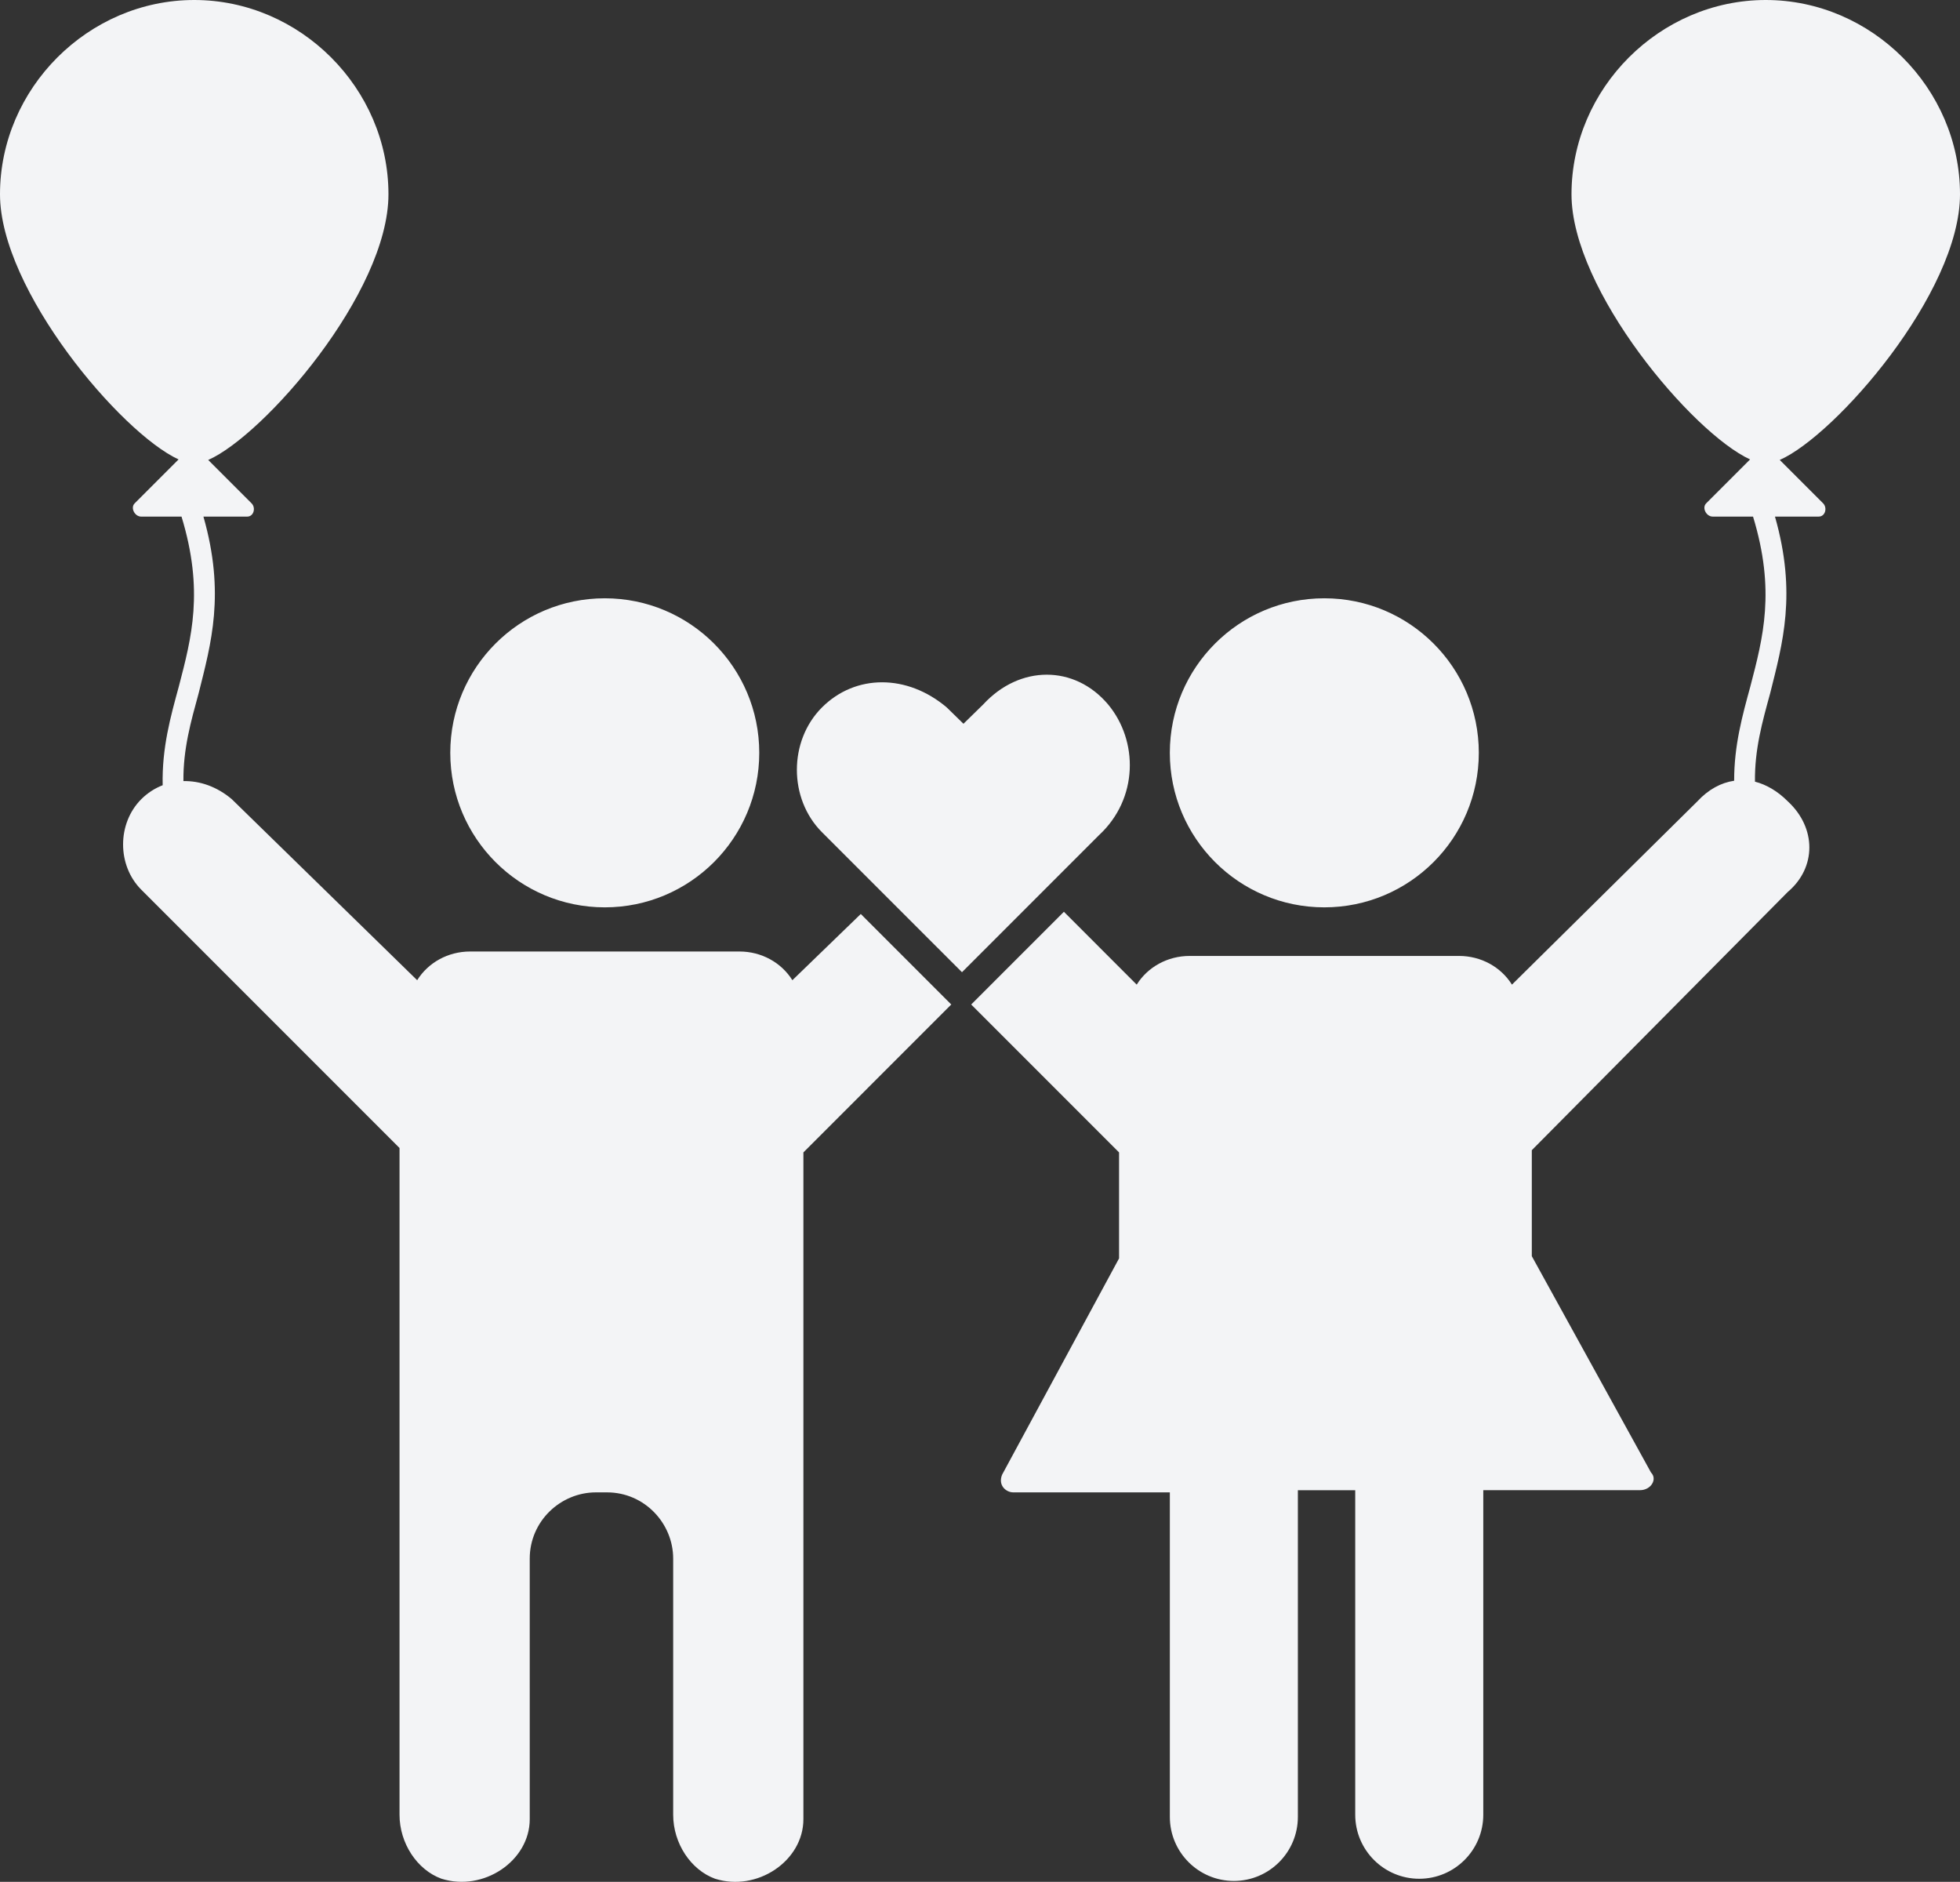 <svg version="1.1" id="图层_1" x="0px" y="0px" width="124.148px" height="119.171px" viewBox="0 0 124.148 119.171" enable-background="new 0 0 124.148 119.171" xml:space="preserve" xmlns="http://www.w3.org/2000/svg" xmlns:xlink="http://www.w3.org/1999/xlink" xmlns:xml="http://www.w3.org/XML/1998/namespace">
  <rect x="0" y="0" width="124.148" height="119.171" fill="#333333" stroke="none"/>
  <path fill="#F3F4F6" d="M74.098,47.674c0-5.404,4.381-9.786,9.785-9.786c5.405,0,9.786,4.381,9.786,9.786
	c0,5.405-4.381,9.786-9.786,9.786C78.479,57.46,74.098,53.079,74.098,47.674z M38.307,57.46c5.404,0,9.785-4.381,9.785-9.786
	c0-5.404-4.381-9.786-9.785-9.786c-5.405,0-9.786,4.381-9.786,9.786C28.521,53.079,32.902,57.46,38.307,57.46z M50.19,62.074
	c-0.698-1.119-1.957-1.818-3.354-1.818H29.779c-1.398,0-2.656,0.699-3.355,1.818L14.681,50.609c-0.937-0.792-2.02-1.168-3.063-1.144
	c-0.019-2.042,0.471-3.757,0.965-5.565c0.787-3.149,1.696-6.3,0.302-11.185h2.772c0.419,0,0.558-0.56,0.279-0.839l-2.748-2.748
	c3.513-1.543,11.417-10.576,11.417-16.825C24.606,5.593,19.014,0,12.304,0C5.593,0,0,5.593,0,12.303
	c0,6.077,7.679,15.131,11.311,16.791l-2.782,2.783c-0.28,0.279,0,0.839,0.419,0.839h2.55c1.433,4.702,0.633,7.671-0.173,10.765
	c-0.513,1.881-1.075,3.868-1.021,6.245c-0.492,0.192-0.953,0.482-1.355,0.884c-1.537,1.538-1.537,4.195,0,5.732l16.357,16.358
	v17.336v0.278v24.604c0,1.818,1.117,3.496,2.655,4.056c2.656,0.839,5.593-1.119,5.593-3.774V98.703c0-2.377,1.957-4.195,4.193-4.195
	h0.699c2.377,0,4.194,1.959,4.194,4.195v16.217c0,1.818,1.117,3.496,2.654,4.056c2.657,0.839,5.594-1.119,5.594-3.774V90.175V72.979
	l9.366-9.367l-5.731-5.732L50.19,62.074z M70.184,44.606c-2.12-2.506-5.591-2.506-7.902,0l-1.255,1.228l-1.06-1.035
	c-2.507-2.121-5.781-2.121-7.902,0c-2.12,2.119-2.12,5.782,0,7.903l4.337,4.337l4.531,4.529l8.673-8.674
	C72.111,50.581,72.111,46.918,70.184,44.606z M124.148,12.303c0-6.71-5.593-12.303-12.303-12.303
	c-6.711,0-12.304,5.593-12.305,12.303c0,6.077,7.68,15.132,11.312,16.791l-2.782,2.782c-0.279,0.279,0,0.839,0.418,0.839h2.551
	c1.435,4.702,0.633,7.671-0.173,10.765c-0.492,1.805-1.028,3.709-1.023,5.962c-0.827,0.123-1.629,0.546-2.331,1.307L95.768,62.354
	c-0.699-1.119-1.958-1.817-3.355-1.817H75.355c-1.397,0-2.656,0.698-3.355,1.817l-4.612-4.614l-5.872,5.872l9.366,9.367v6.711
	l-7.409,13.7c-0.279,0.699,0.279,1.117,0.698,1.117h9.928v20.553c0,2.236,1.816,4.055,4.055,4.055c2.236,0,4.054-1.816,4.054-4.055
	V94.371h1.817h1.816v20.551c0,2.236,1.817,4.055,4.056,4.055c2.237,0,4.055-1.816,4.055-4.055V94.369h9.926
	c0.698,0,1.119-0.699,0.698-1.119L97.026,79.55v-6.711l16.217-16.358c1.817-1.538,1.817-4.054,0-5.732
	c-0.654-0.655-1.364-1.064-2.082-1.248c-0.025-2.058,0.467-3.782,0.964-5.602c0.786-3.149,1.696-6.3,0.303-11.185h2.771
	c0.419,0,0.558-0.56,0.279-0.839l-2.748-2.748C116.244,27.584,124.148,18.552,124.148,12.303z" class="color c1"/>
</svg>
